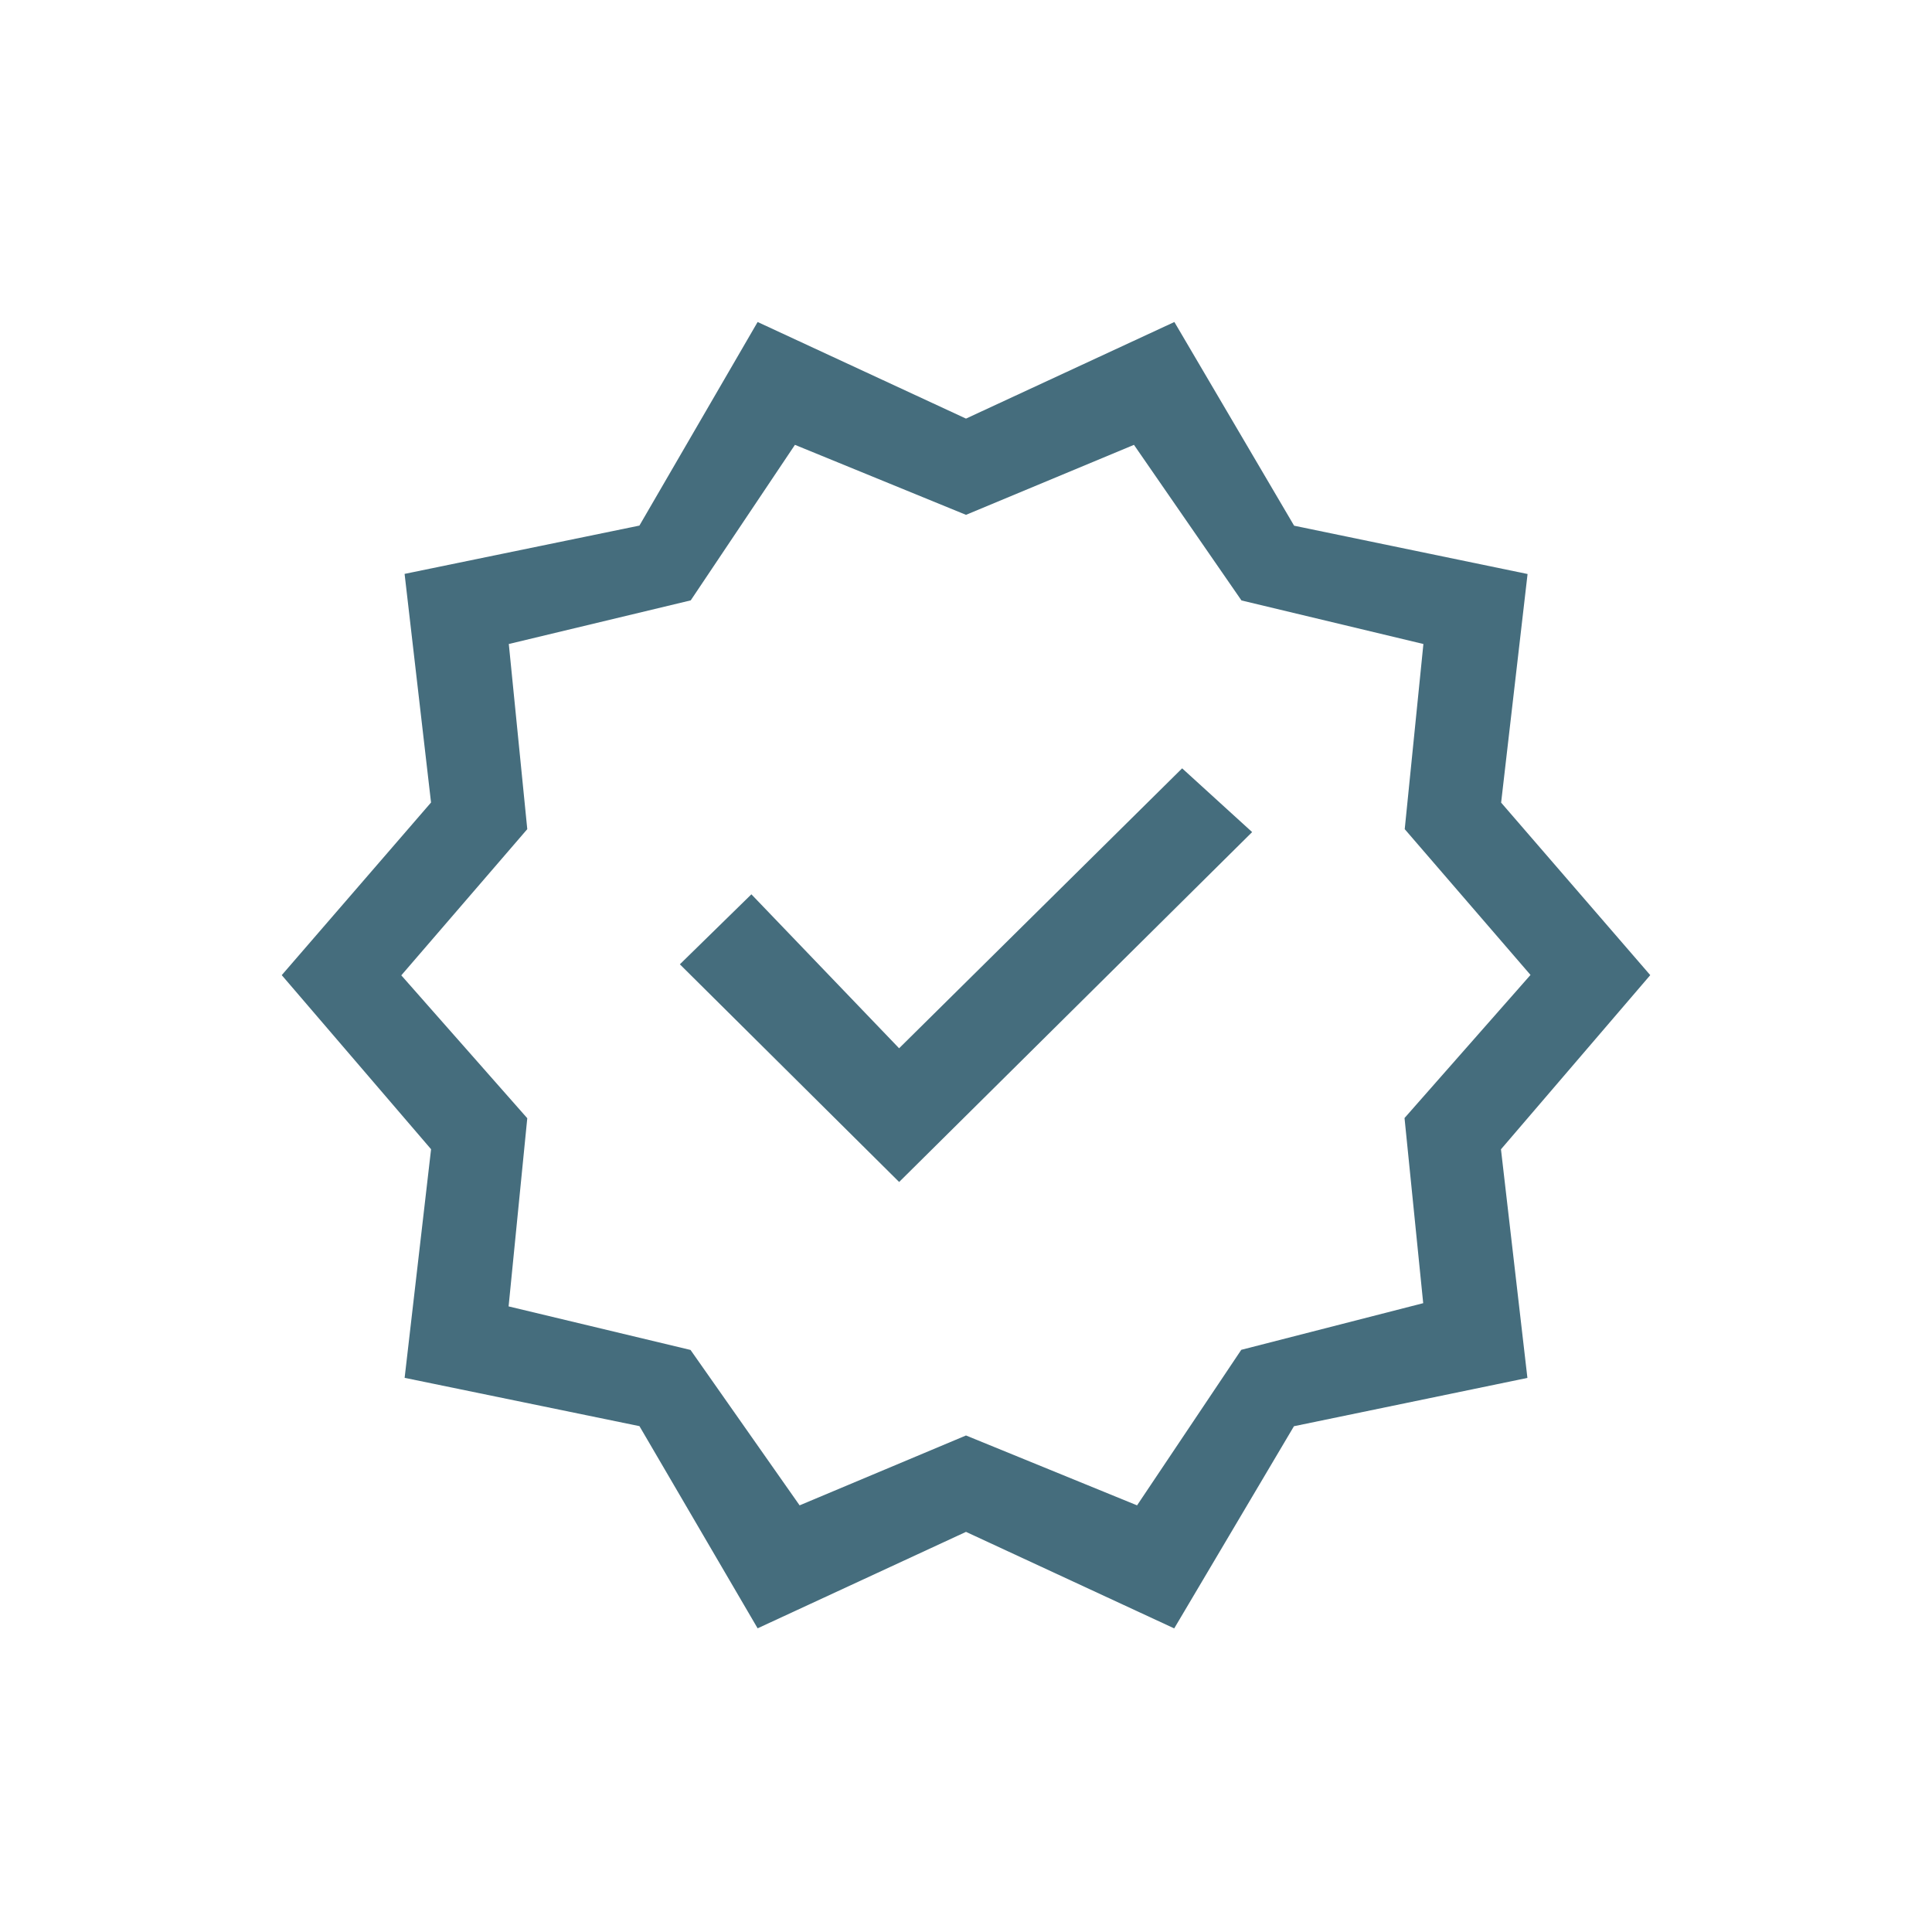 <svg id="Icon_Certified" xmlns="http://www.w3.org/2000/svg" width="48" height="48" viewBox="0 0 48 48">
  <path id="Path_267" data-name="Path 267" d="M0,0H48V48H0Z" fill="none"/>
  <path id="verified_FILL0_wght400_GRAD0_opsz48" d="M13.823,35.455l-2.936-5.023-5.834-1.2.657-5.68L2,19.227l3.709-4.289-.657-5.68,5.834-1.2L13.823,3,19,5.4,24.177,3l2.975,5.061,5.8,1.2-.657,5.68L36,19.227l-3.709,4.327.657,5.68-5.8,1.2-2.975,5.023L19,33.059ZM14.866,32.4,19,30.664,23.25,32.4l2.589-3.864,4.52-1.159-.464-4.6,3.13-3.555L29.9,15.6l.464-4.6-4.52-1.082L23.173,6.052,19,7.791,14.75,6.052,12.161,9.916,7.641,11,8.1,15.6l-3.13,3.632L8.1,22.782l-.464,4.675,4.52,1.082ZM19,19.227Zm-1.661,5.139,8.77-8.693L24.37,14.089l-7.032,6.955-3.67-3.825-1.777,1.739Z" transform="translate(5 5)" fill="#456D7D"/>
</svg>
